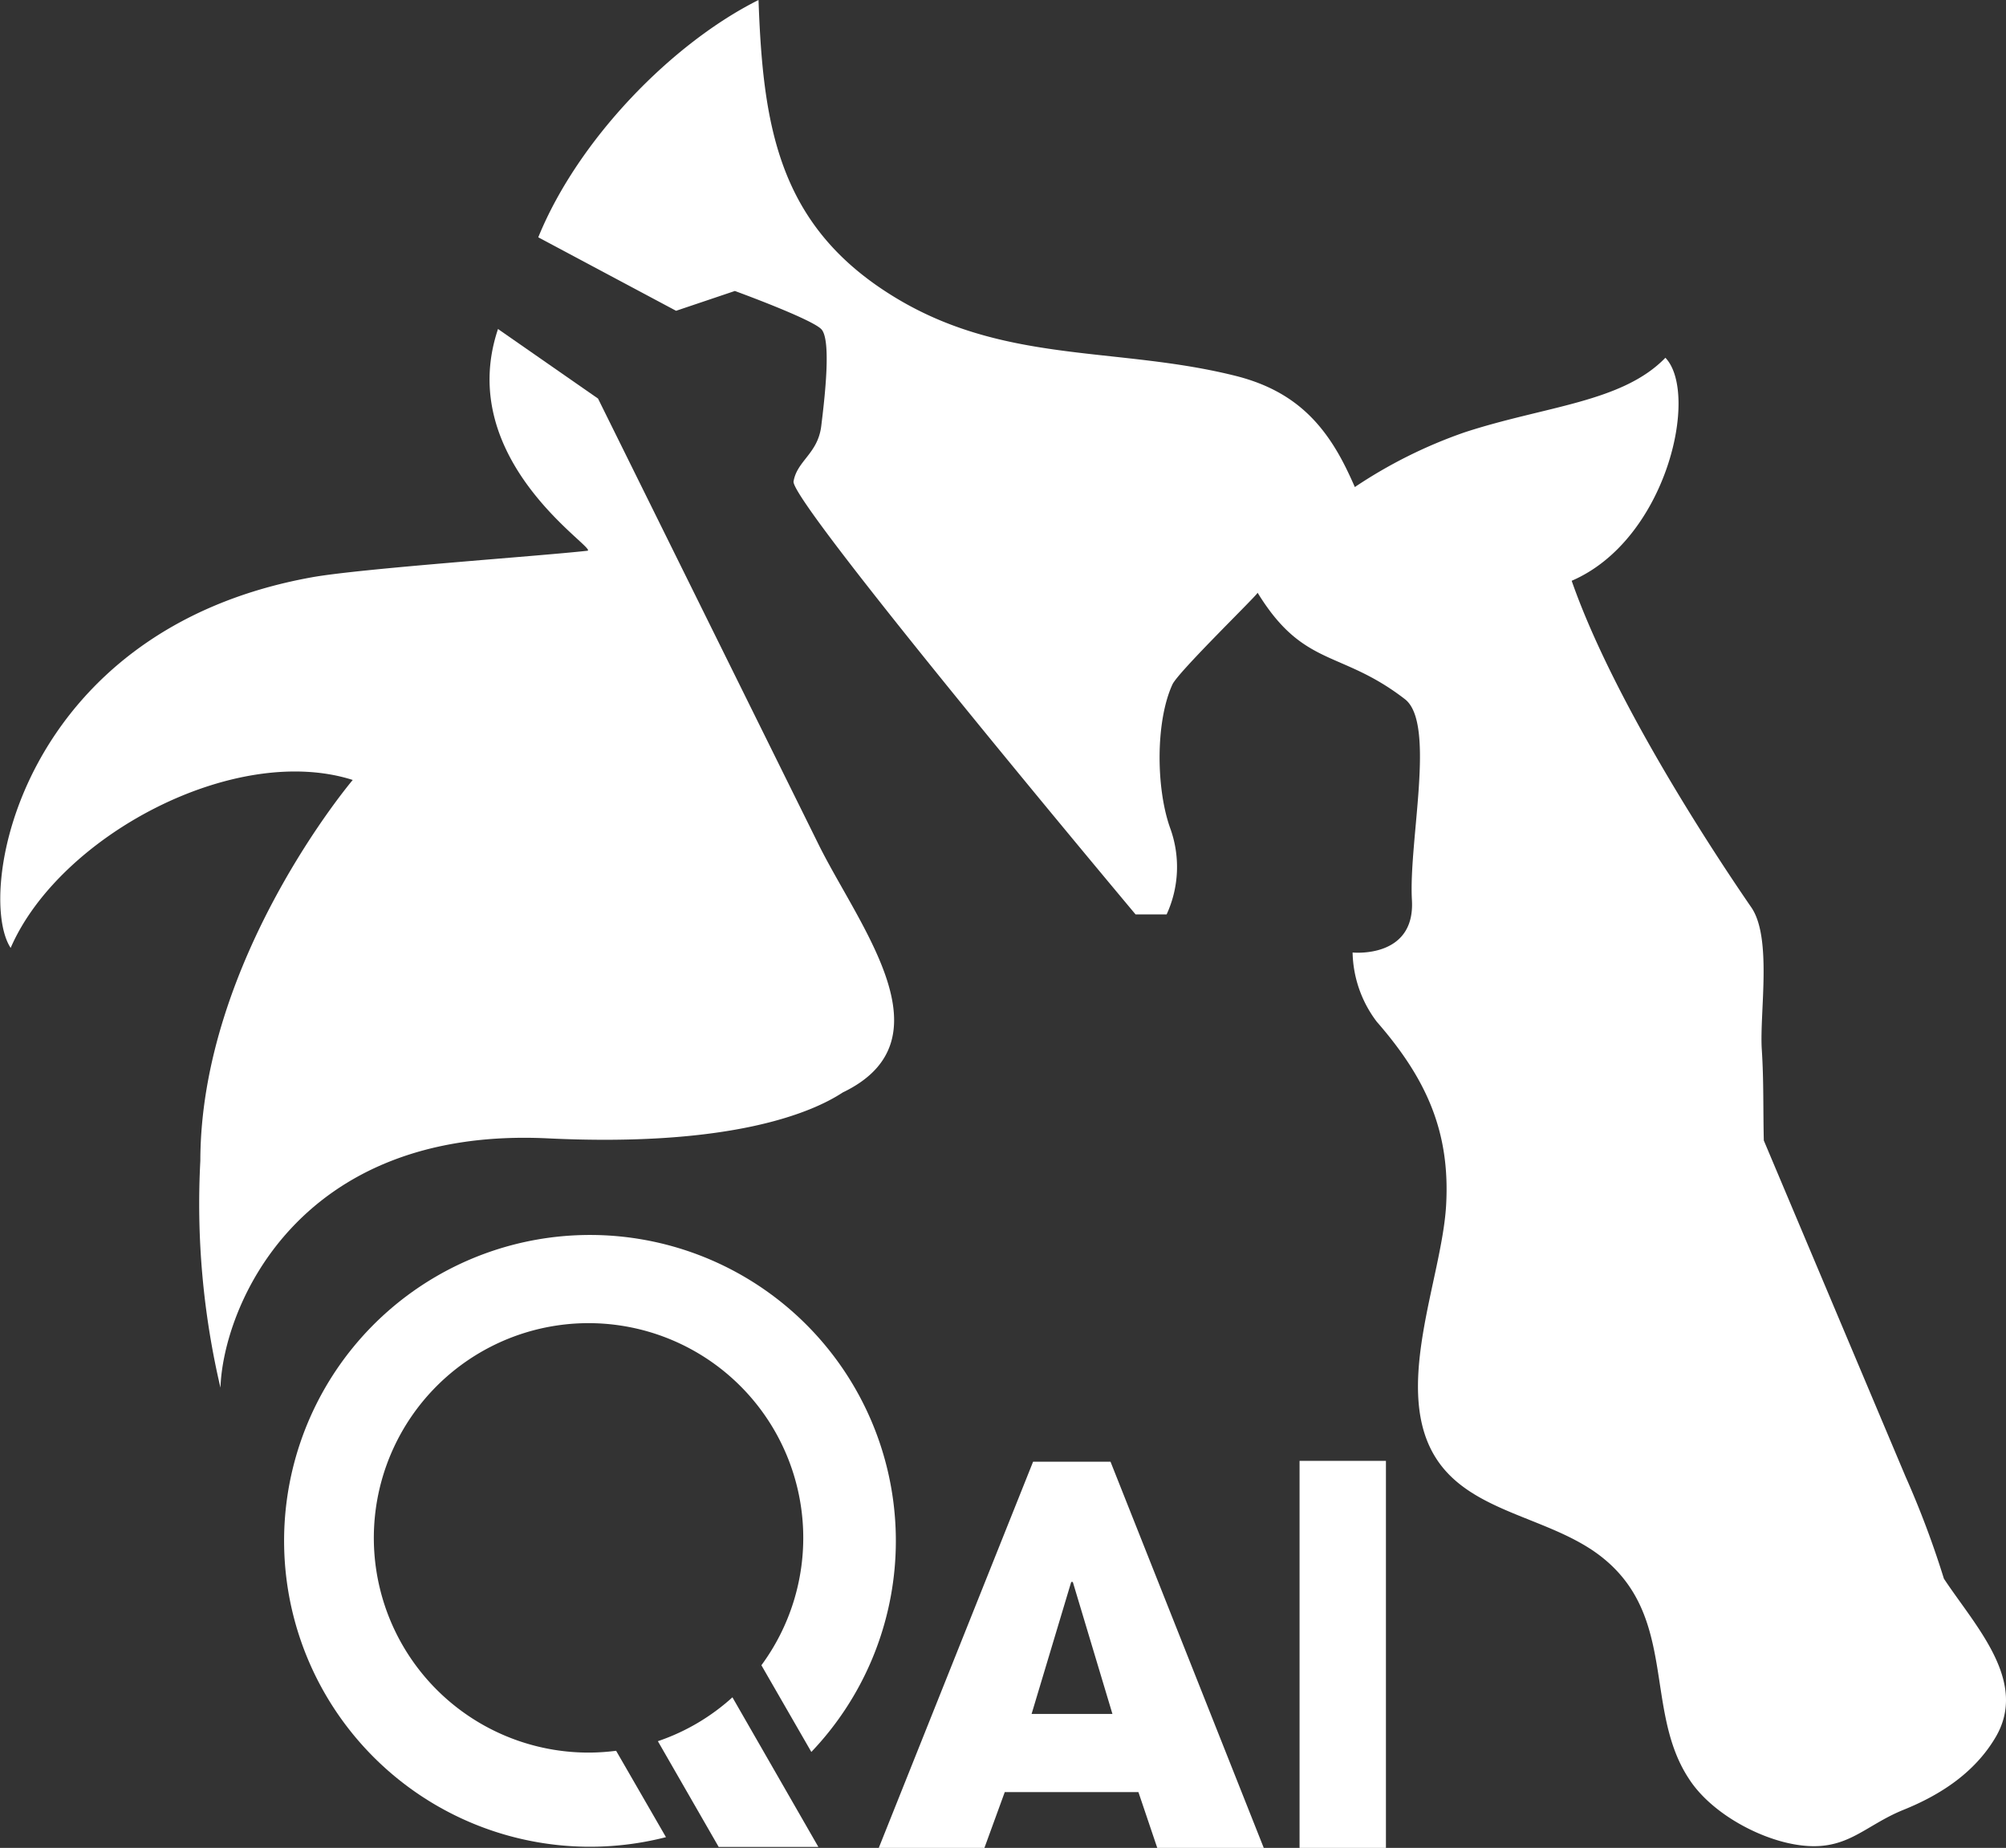 <svg id="Layer_1" data-name="Layer 1" xmlns="http://www.w3.org/2000/svg" viewBox="0 0 188.35 173.5"><rect x="0" y="0" width="188.35" height="173.5" fill="#333333" stroke="none"/><defs><style>.cls-1{fill:#ffff;}</style></defs><path class="cls-1" d="M97,137.24,82.51,173.5h9.92l1.91-5.24h12.55l1.77,5.24h10l-14.39-36.26Zm-.14,23.68,3.72-12.39h.15l3.72,12.39Z"></path><rect class="cls-1" x="122.02" y="137.16" width="8.11" height="36.34"></rect><path class="cls-1" d="M182.52,148.22a87.81,87.81,0,0,0-3.6-9.58l-13.31-31.56c-.07-2.83,0-5.65-.19-8.55-.22-3.42,1-10.5-1-13.36-1.73-2.52-12.54-18.29-16.85-30.64,8.94-3.85,12-17.59,8.8-20.94-4.07,4.2-11.26,4.52-18.85,7a44.86,44.86,0,0,0-10.31,5.14q-.3-.69-.63-1.38c-2.23-4.7-5.16-7.63-10.33-9-11.47-2.94-22.32-1-33-7.92C73,20.81,71.63,11.57,71.22,0,63.1,4.06,54.28,13.09,50.54,22.28l12.94,6.9L69,27.32s7.14,2.6,8.11,3.58.32,6.5,0,9.1-2.27,3.25-2.6,5.2,32.11,40.65,32.11,40.65h2.92a10.65,10.65,0,0,0,.32-8.13c-1.33-3.75-1.36-10,.22-13.45.52-1.17,8.07-8.49,8-8.62,4.34,7.08,7.8,5.33,13.84,10,2.92,2.28.33,13.33.65,18.86S127,89.43,127,89.43a11.1,11.1,0,0,0,2.27,6.5c4.62,5.3,6.91,10.28,6.51,17.24s-5.14,17.39-.87,23.86c3.33,5.05,10.65,5.39,15.42,9.11,7.18,5.6,4,14.4,8.23,20.84,2,3.14,6.4,5.59,10,6.2,4.76.81,6.3-1.68,10.15-3.25,3.58-1.44,6.7-3.54,8.62-6.75C190.52,157.89,185.47,152.69,182.52,148.22Z"></path><path class="cls-1" d="M51.44,106.88c17.38.84,24.91-2.48,27.69-4.31,10.2-4.9,1.64-15.44-2.23-23.2L56.15,37.42l-9.39-6.53c-4.17,12.44,9.49,20.69,8.39,20.82-4.55.51-21.25,1.66-25.86,2.49C1.84,59.14-2.32,83.93,1,89c4.54-10.48,21-19.31,32.12-15.77,0,0-14.28,16.84-14.31,35.76a75.67,75.67,0,0,0,1.89,21.3C20.94,122.89,27.78,105.74,51.44,106.88Z"></path><path class="cls-1" d="M57.85,164.38a20.55,20.55,0,0,1-2.49.17,20.16,20.16,0,1,1,16.13-8.2l4.69,8.14a28.72,28.72,0,1,0-13.65,8Z"></path><path class="cls-1" d="M68.77,159.36a19.92,19.92,0,0,1-7,4.12l5.71,9.93h9.36Z"></path></svg>